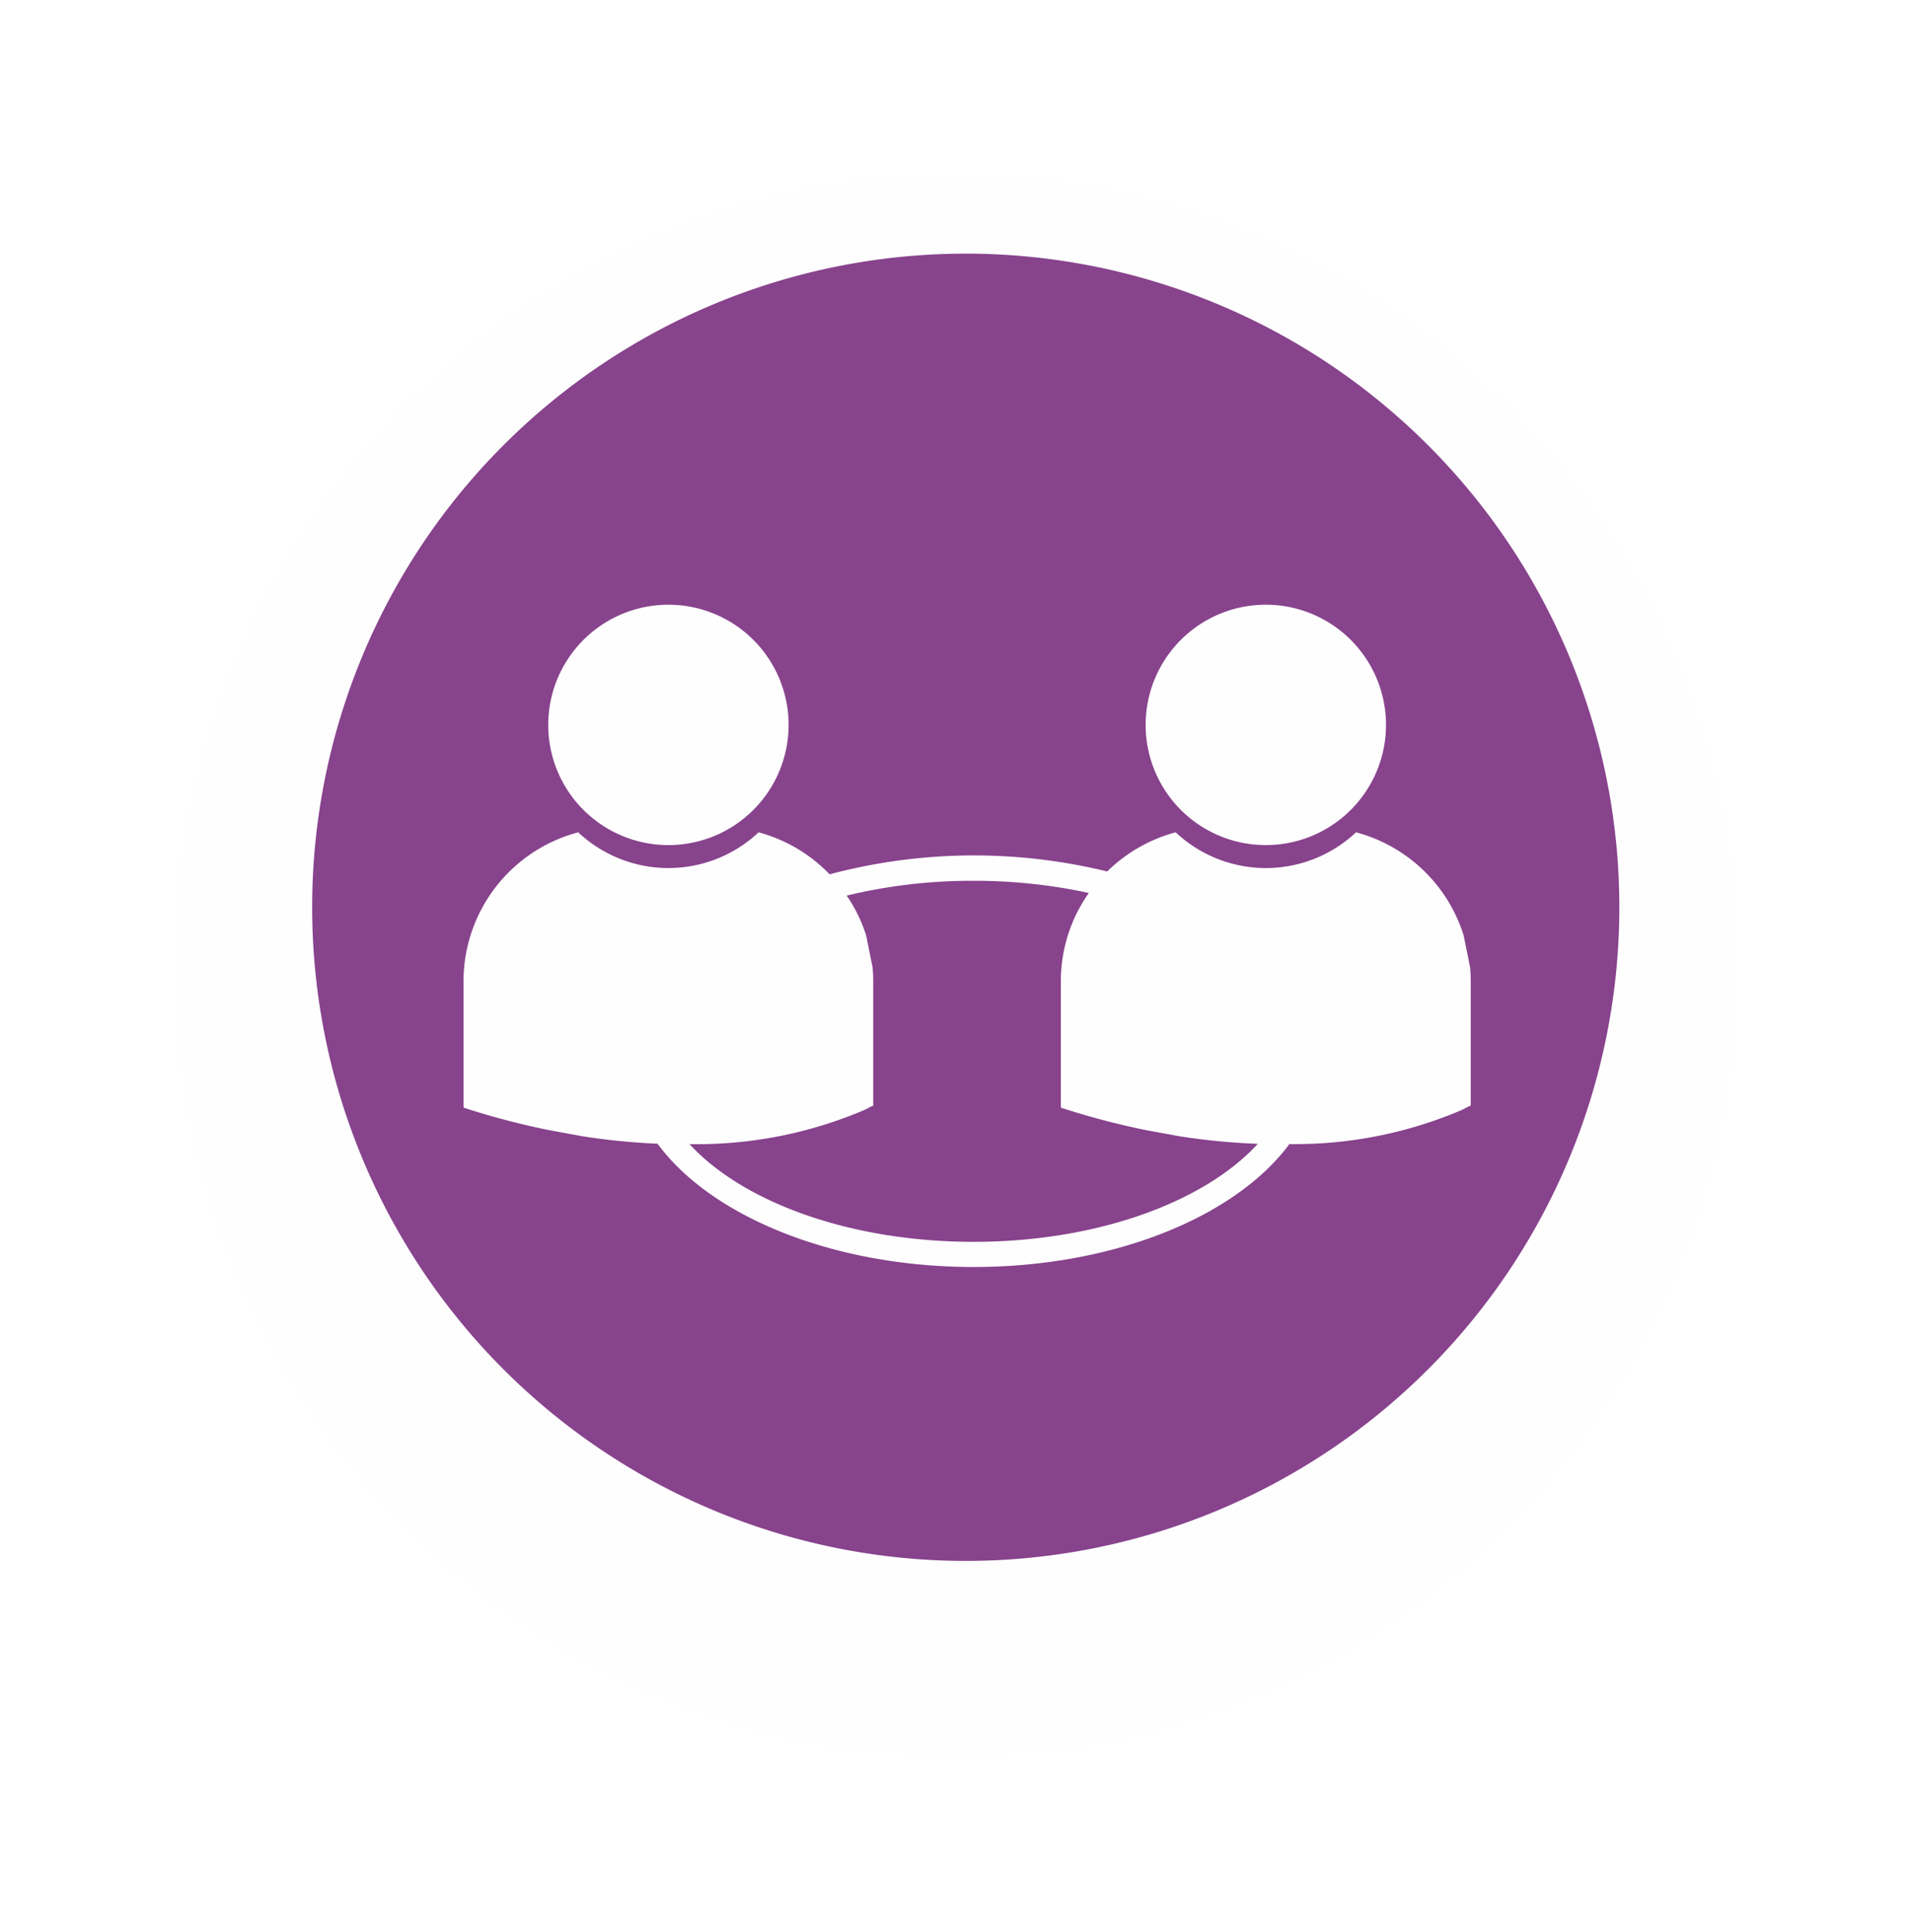 <svg xmlns="http://www.w3.org/2000/svg" xmlns:xlink="http://www.w3.org/1999/xlink" width="98" height="99" viewBox="0 0 98 99">
  <defs>
    <filter id="Ellipse_51" x="0" y="0" width="98" height="99" filterUnits="userSpaceOnUse">
      <feOffset dy="3" input="SourceAlpha"/>
      <feGaussianBlur stdDeviation="3" result="blur"/>
      <feFlood flood-opacity="0.161"/>
      <feComposite operator="in" in2="blur"/>
      <feComposite in="SourceGraphic"/>
    </filter>
    <clipPath id="clip-path">
      <rect id="Rectangle_255" data-name="Rectangle 255" width="67" height="67" fill="none"/>
    </clipPath>
  </defs>
  <g id="Diplomatic_Relations" data-name="Diplomatic Relations" transform="translate(-521 -383)">
    <g transform="matrix(1, 0, 0, 1, 521, 383)" filter="url(#Ellipse_51)">
      <ellipse id="Ellipse_51-2" data-name="Ellipse 51" cx="40" cy="40.5" rx="40" ry="40.5" transform="translate(9 6)" fill="#fefefe"/>
    </g>
    <g id="Group_307" data-name="Group 307" transform="translate(537 396)">
      <g id="Group_306" data-name="Group 306" clip-path="url(#clip-path)">
        <path id="Path_222" data-name="Path 222" d="M98.738,135.44a33.9,33.9,0,0,0,4.009.386c-2.727,2.98-8.232,5.024-14.569,5.024s-11.829-2.036-14.559-5.008a21.864,21.864,0,0,0,8.96-1.75l.413-.21h.042v-6.4c0-.231-.011-.465-.032-.694l-.328-1.637a7.822,7.822,0,0,0-1-2.047,27.425,27.425,0,0,1,6.5-.759,27.713,27.713,0,0,1,5.912.625,7.818,7.818,0,0,0-1.435,4.511v6.4l.016.1.441.137a39.192,39.192,0,0,0,3.936,1.012Z" transform="translate(-54.277 -90.203)" fill="#88438d"/>
        <path id="Path_223" data-name="Path 223" d="M33.5,0A33.5,33.5,0,1,0,67,33.5,33.5,33.5,0,0,0,33.5,0M48.881,17.993a6.16,6.16,0,1,1-6.161,6.159,6.159,6.159,0,0,1,6.161-6.159m-30.623,0A6.16,6.16,0,1,1,12.1,24.152a6.159,6.159,0,0,1,6.161-6.159M59.336,43.679l-.413.21a21.736,21.736,0,0,1-8.836,1.747c-2.743,3.707-8.965,6.3-16.185,6.3s-13.466-2.6-16.2-6.319a34.066,34.066,0,0,1-3.862-.384l-1.689-.31a39.156,39.156,0,0,1-3.936-1.009l-.441-.139-.016-.1v-6.4a7.9,7.9,0,0,1,5.878-7.617,6.751,6.751,0,0,0,9.246,0,7.887,7.887,0,0,1,3.639,2.152,28.778,28.778,0,0,1,14.228-.145,7.917,7.917,0,0,1,3.51-2.007,6.751,6.751,0,0,0,9.246,0,7.912,7.912,0,0,1,5.515,5.286l.331,1.637q.032.343.032.694v6.4Z" fill="#88438d"/>
      </g>
    </g>
  </g>
</svg>
